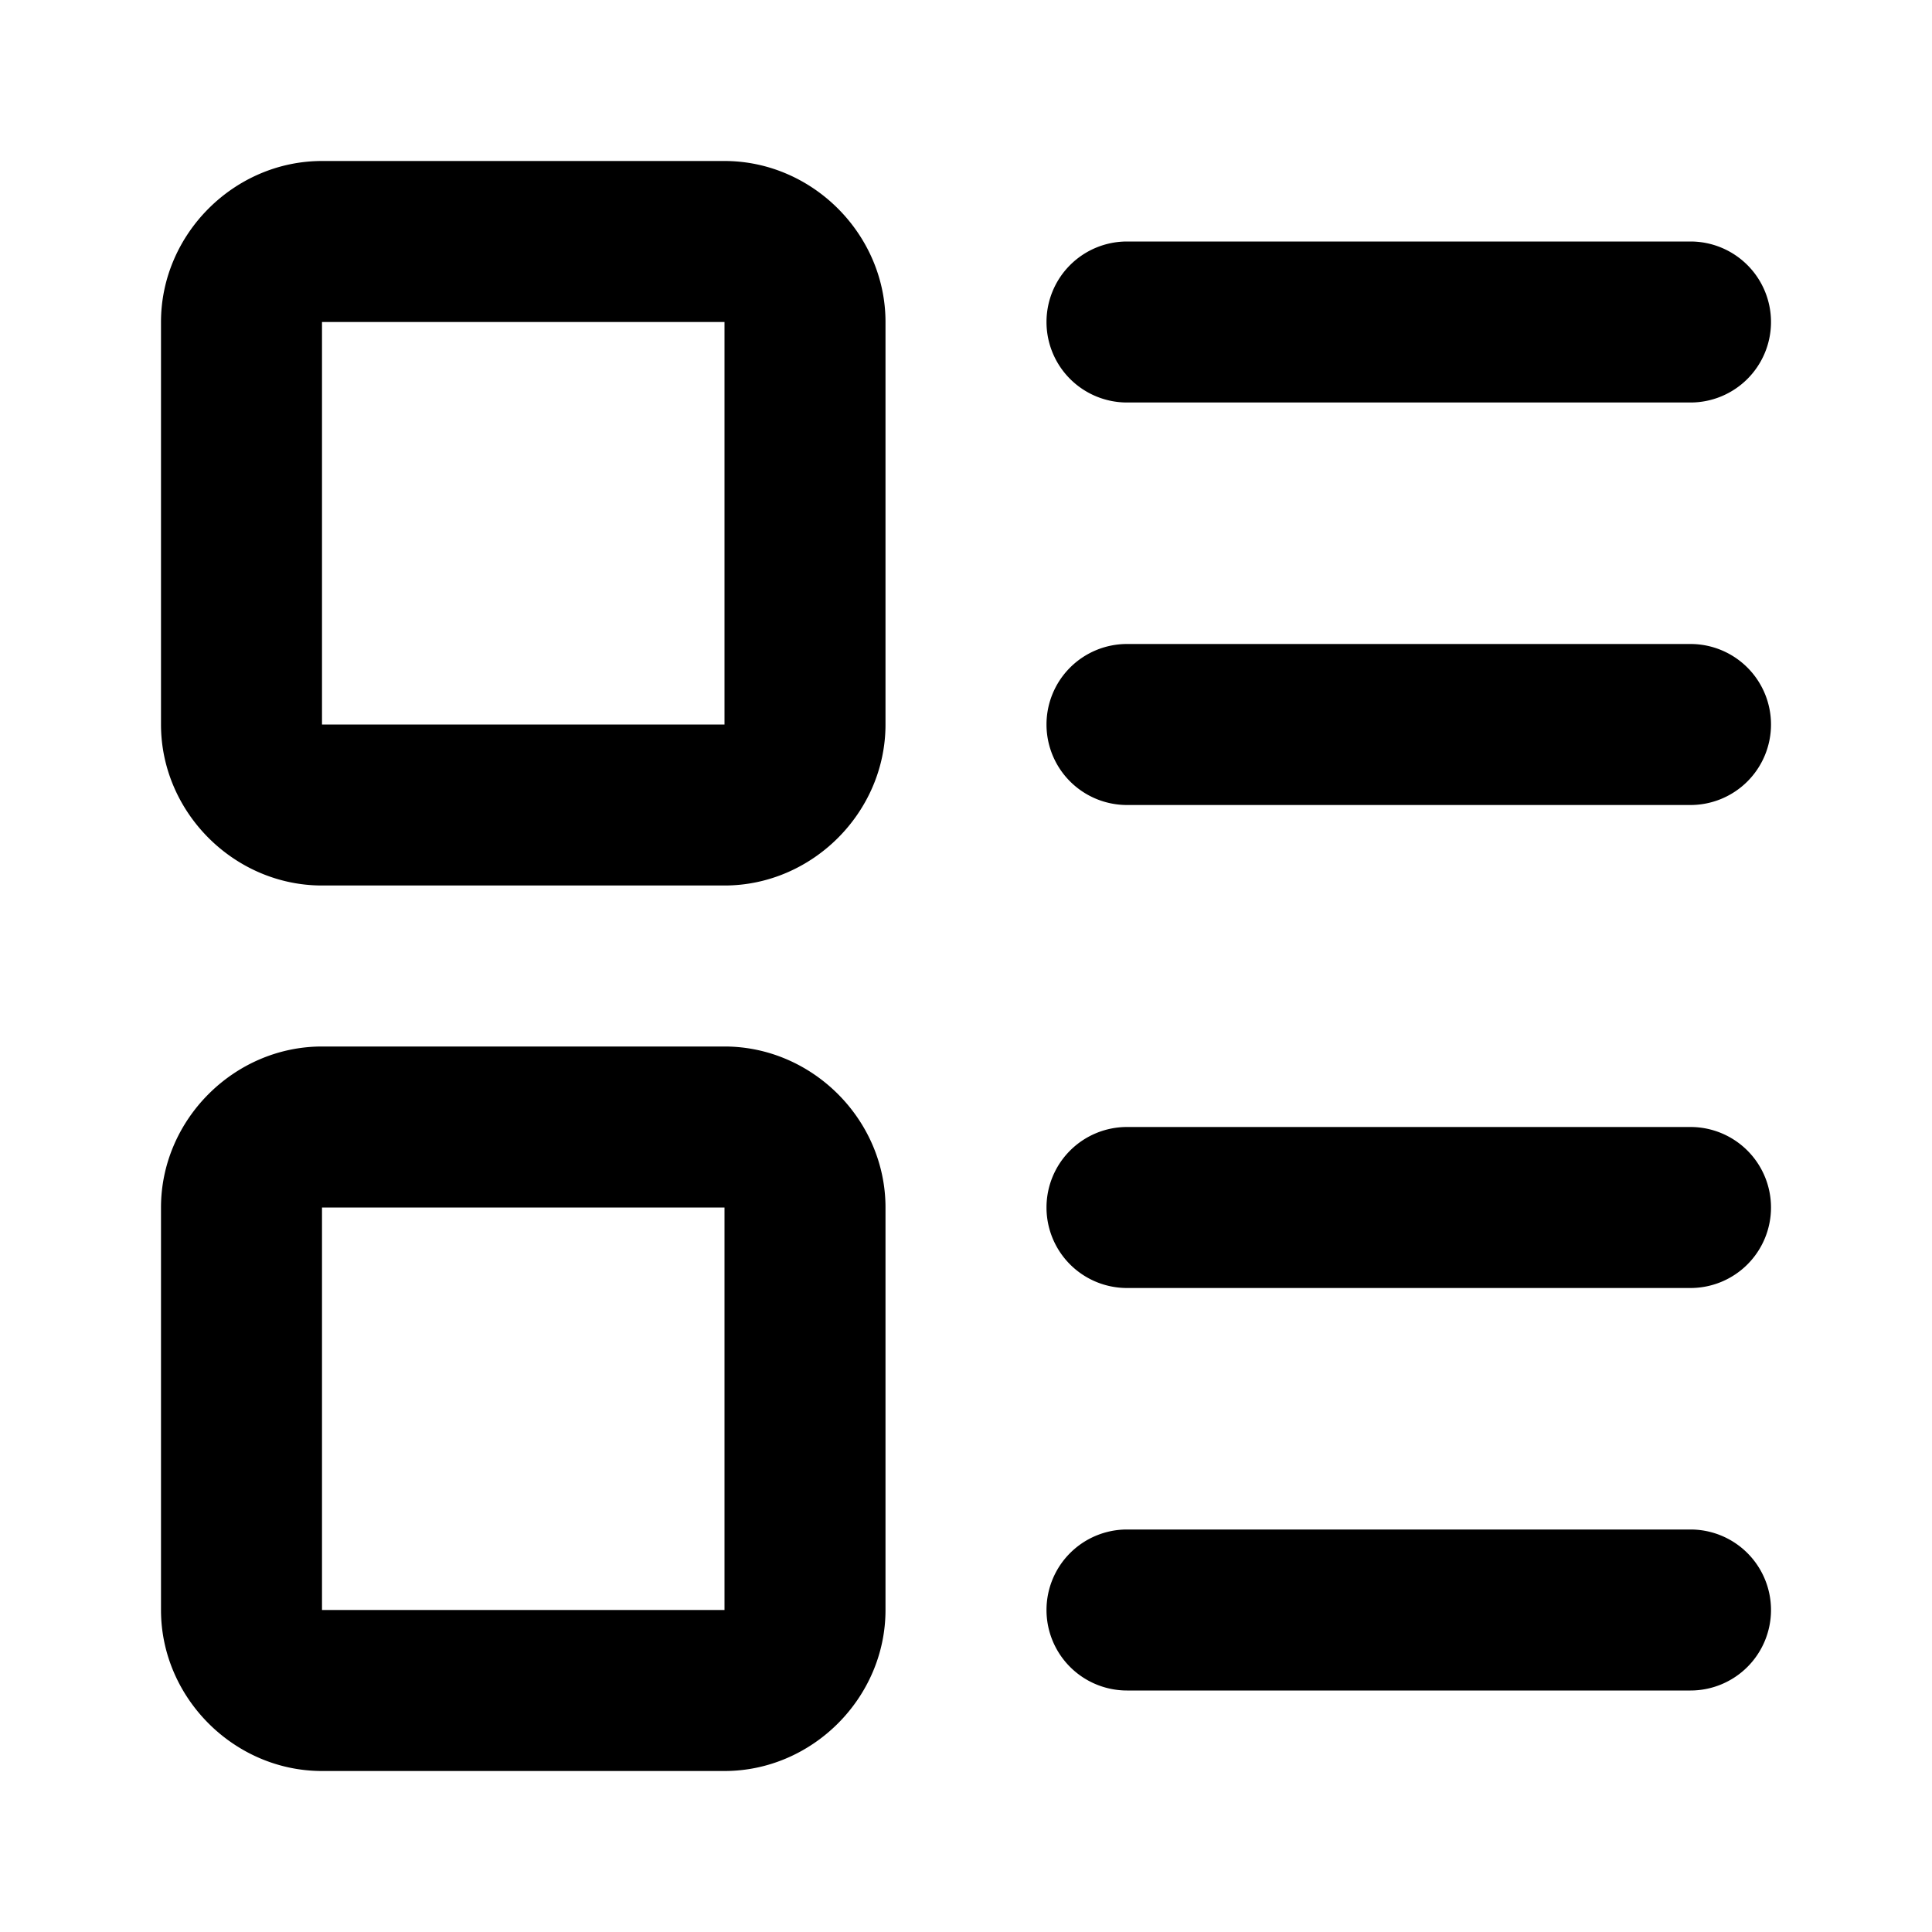 <?xml version="1.0" encoding="UTF-8" standalone="no"?>
<svg xmlns="http://www.w3.org/2000/svg" xmlns:svg="http://www.w3.org/2000/svg" width="24" height="24" viewBox="0 0 24 24" fill="currentColor" tags="todo,tasks,items,pending,image,photo" categories="design,layout,photography,text">
  <path d="M 4 2 C 2.909 2 2 2.909 2 4 L 2 9 C 2 10.091 2.909 11 4 11 L 9 11 C 10.091 11 11 10.091 11 9 L 11 4 C 11 2.909 10.091 2 9 2 L 4 2 z M 14 3 A 1 1 0 0 0 13 4 A 1 1 0 0 0 14 5 L 21 5 A 1 1 0 0 0 22 4 A 1 1 0 0 0 21 3 L 14 3 z M 4 4 L 9 4 L 9 9 L 4 9 L 4 4 z M 14 8 A 1 1 0 0 0 13 9 A 1 1 0 0 0 14 10 L 21 10 A 1 1 0 0 0 22 9 A 1 1 0 0 0 21 8 L 14 8 z M 4 13 C 2.909 13 2 13.909 2 15 L 2 20 C 2 21.091 2.909 22 4 22 L 9 22 C 10.091 22 11 21.091 11 20 L 11 15 C 11 13.909 10.091 13 9 13 L 4 13 z M 14 14 A 1 1 0 0 0 13 15 A 1 1 0 0 0 14 16 L 21 16 A 1 1 0 0 0 22 15 A 1 1 0 0 0 21 14 L 14 14 z M 4 15 L 9 15 L 9 20 L 4 20 L 4 15 z M 14 19 A 1 1 0 0 0 13 20 A 1 1 0 0 0 14 21 L 21 21 A 1 1 0 0 0 22 20 A 1 1 0 0 0 21 19 L 14 19 z "/>
</svg>
